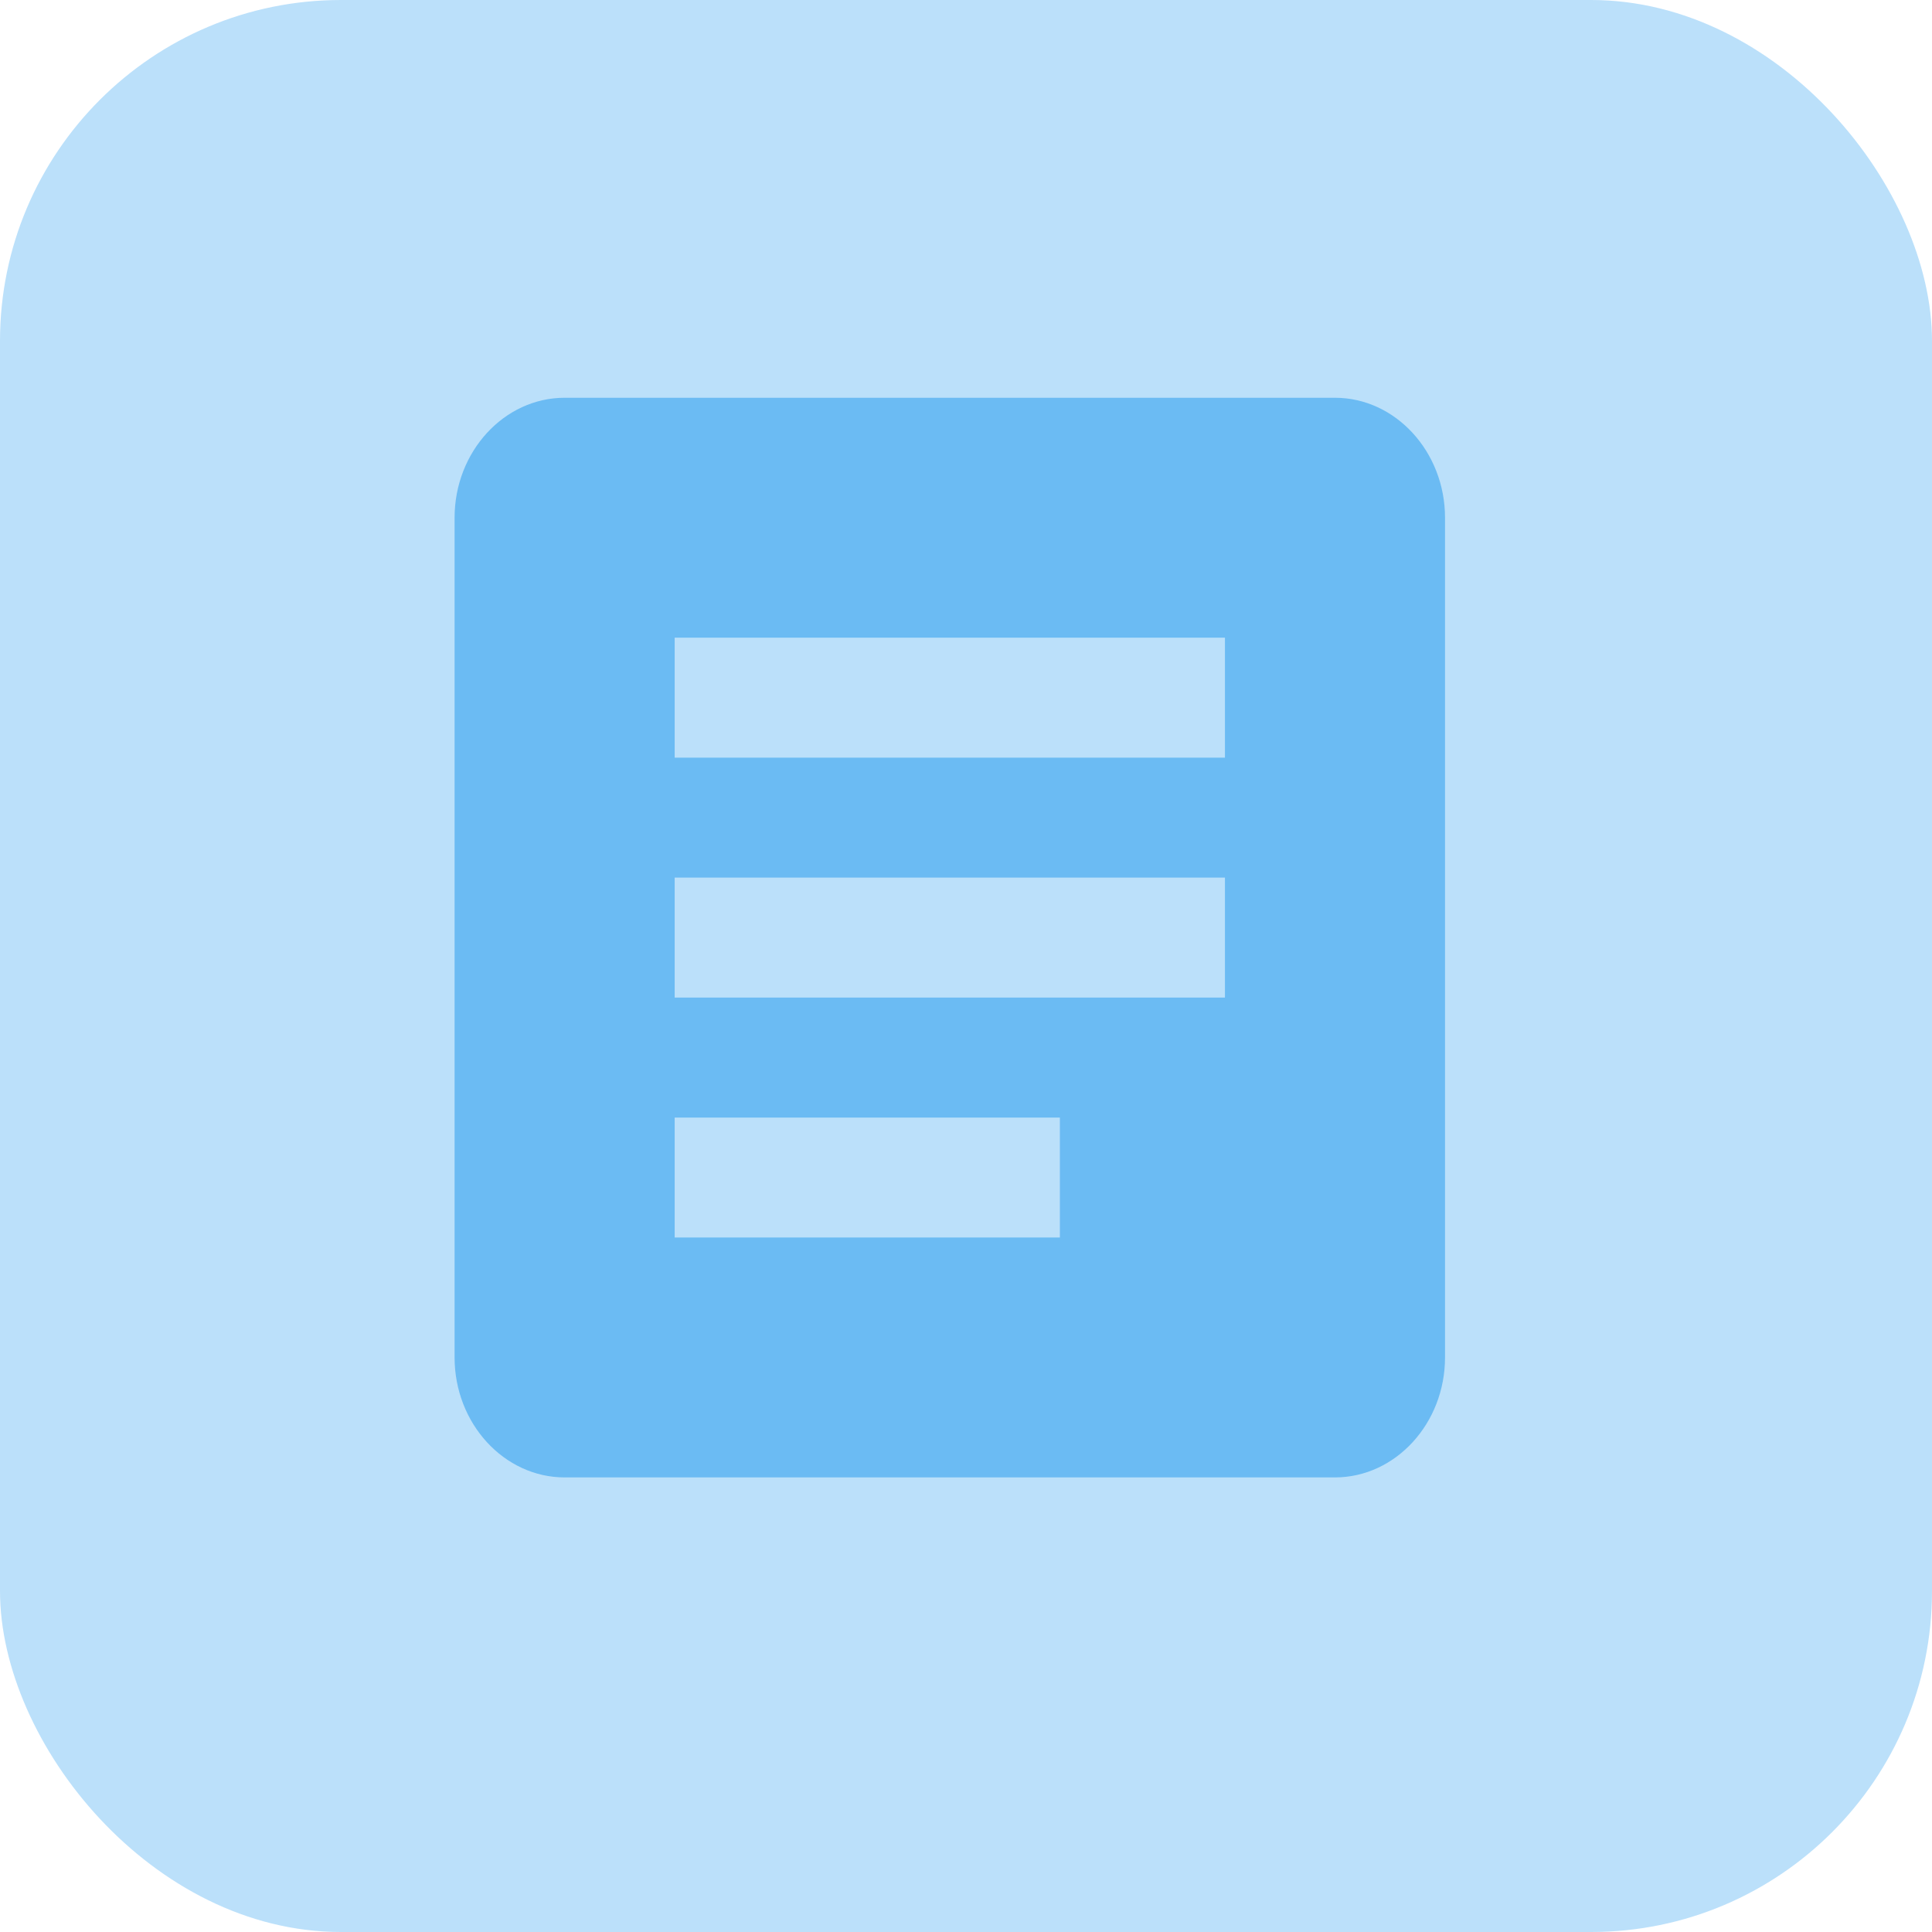 <svg width="34" height="34" viewBox="0 0 34 34" fill="none" xmlns="http://www.w3.org/2000/svg">
<rect width="34" height="34" rx="6" fill="#BBE0FA"/>
<path d="M23.493 7H9.937C8.871 7 8 7.95 8 9.111V23.889C8 25.05 8.871 26 9.937 26H23.493C24.558 26 25.43 25.05 25.43 23.889V9.111C25.43 7.95 24.558 7 23.493 7ZM18.652 21.778H11.873V19.667H18.652V21.778ZM21.557 17.556H11.873V15.444H21.557V17.556ZM21.557 13.333H11.873V11.222H21.557V13.333Z" fill="#6BBBF3"/>
</svg>

